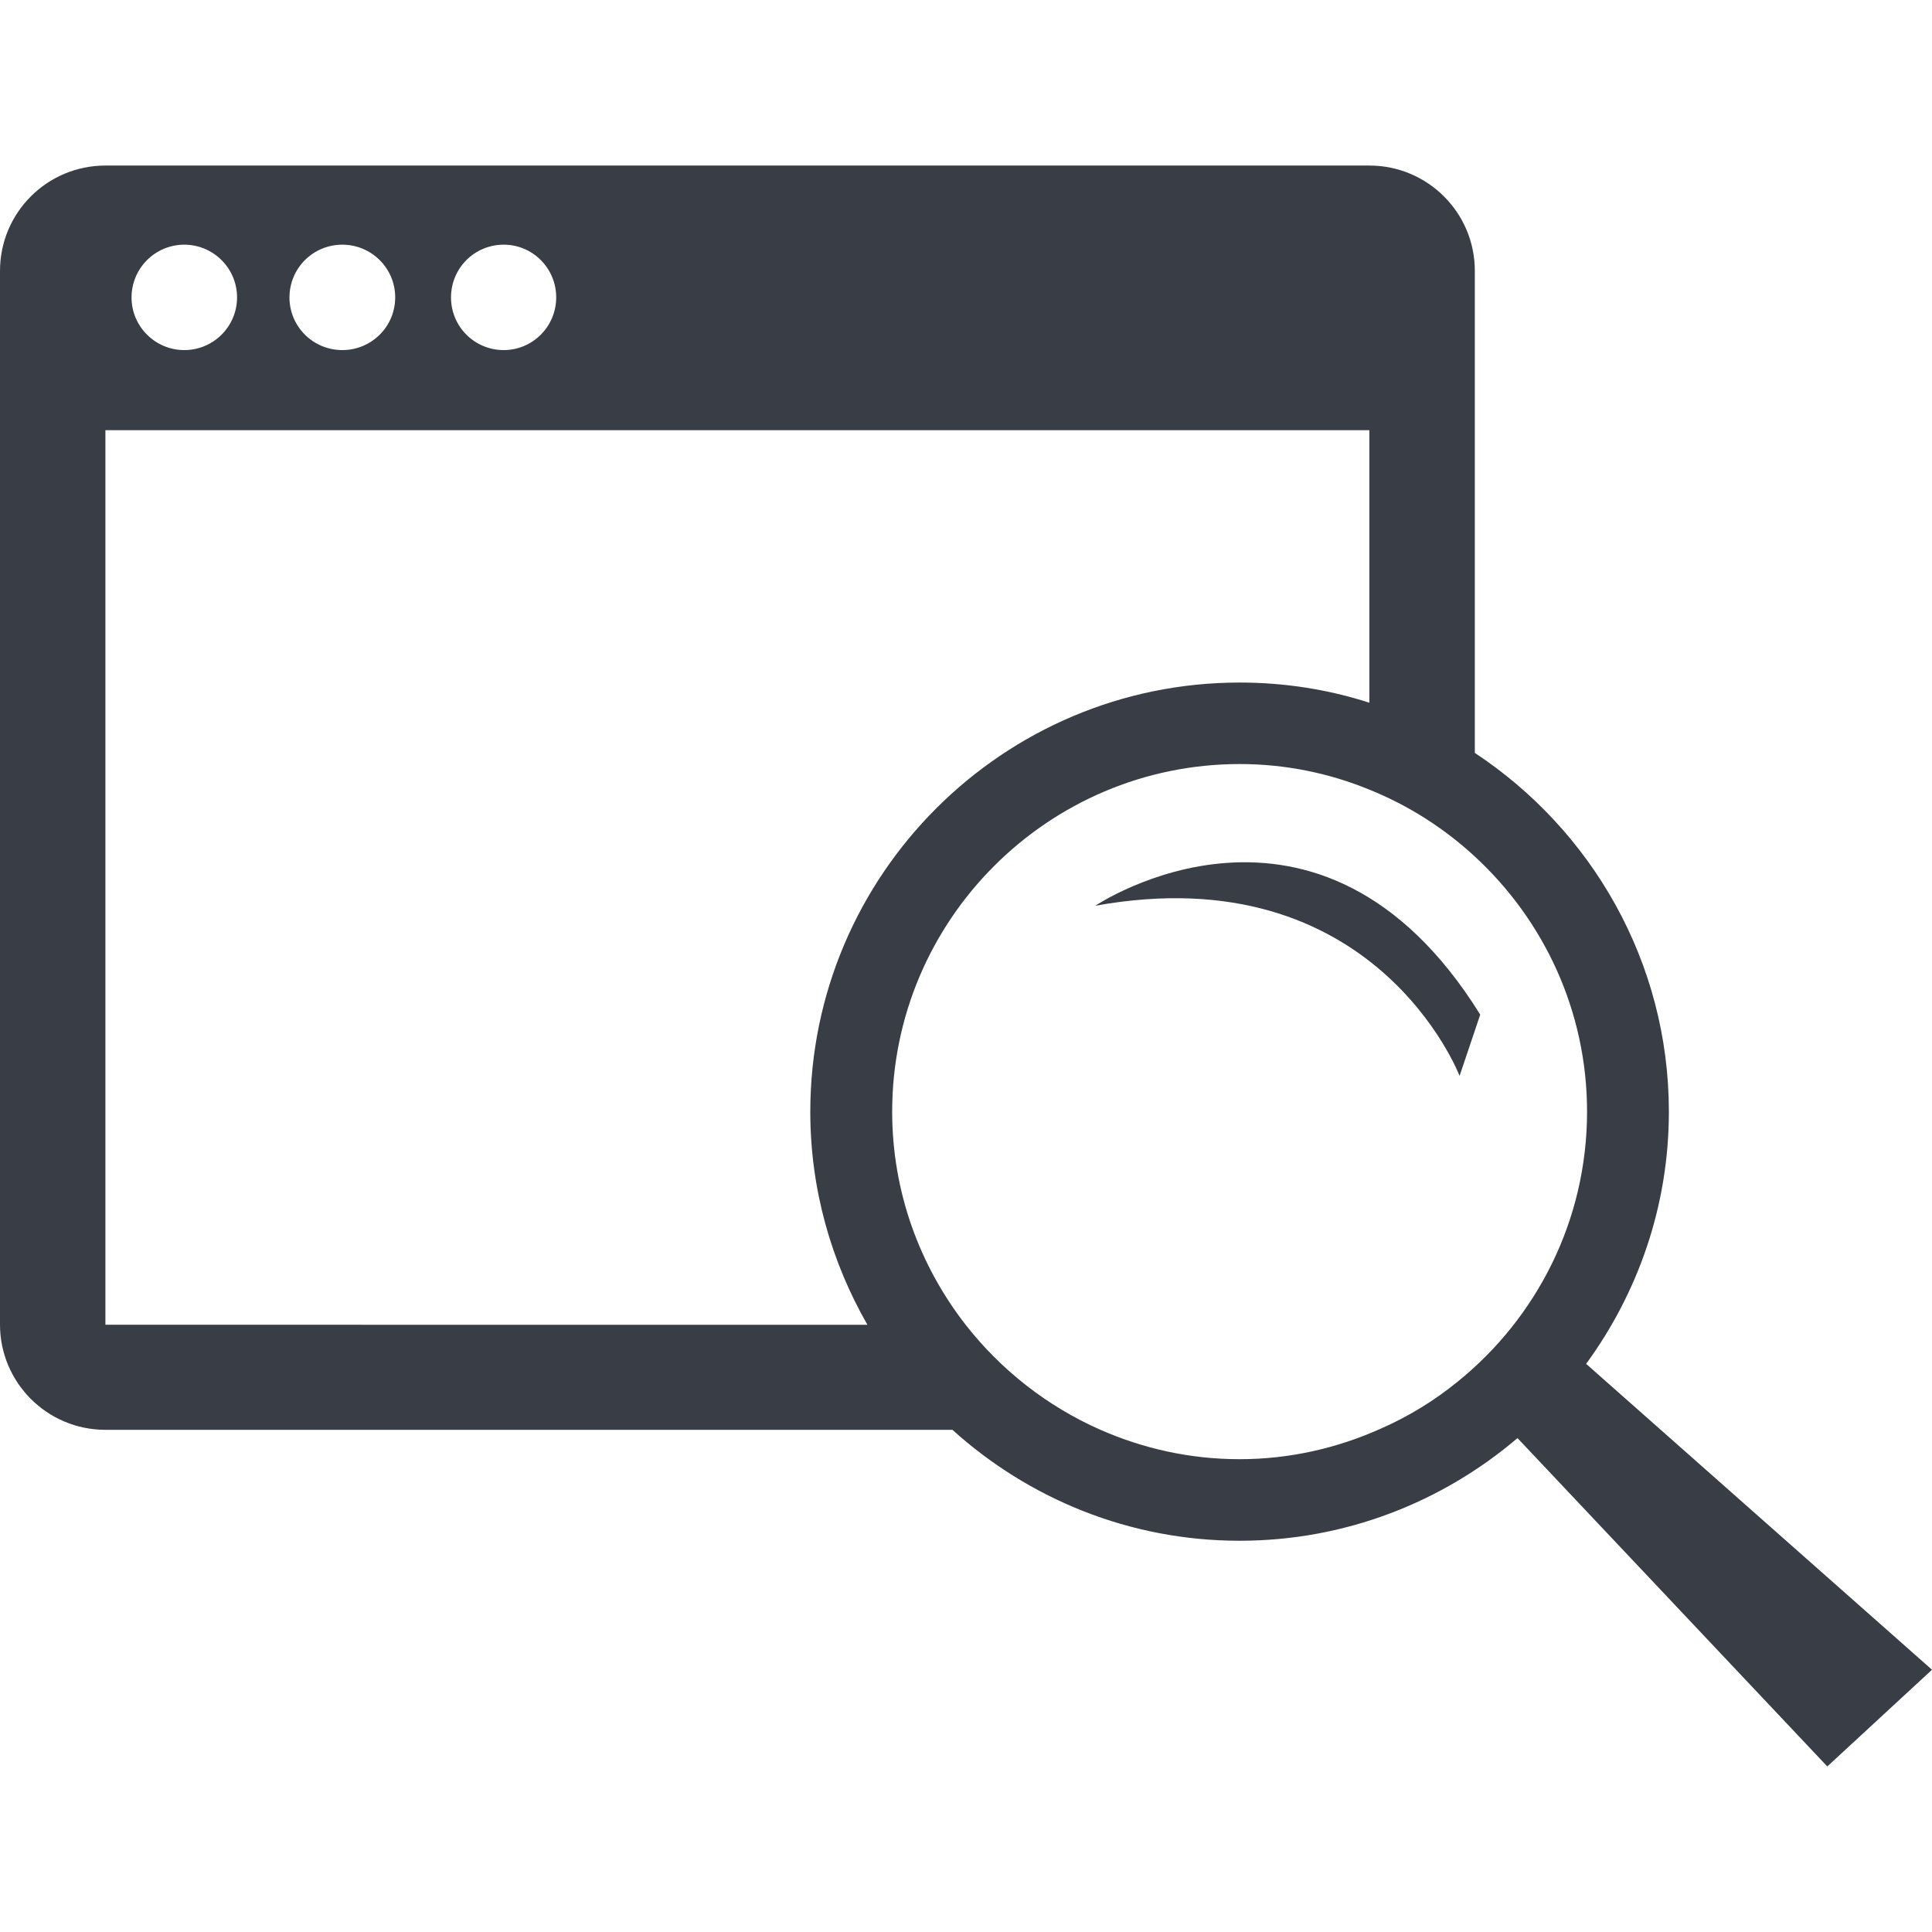 <?xml version="1.0" encoding="iso-8859-1"?>
<!-- Generator: Adobe Illustrator 18.1.1, SVG Export Plug-In . SVG Version: 6.00 Build 0)  -->
<svg version="1.1" id="Capa_1" xmlns="http://www.w3.org/2000/svg" xmlns:xlink="http://www.w3.org/1999/xlink" x="0px" y="0px"
	 viewBox="0 0 35.722 35.722" style="enable-background:new 0 0 35.722 35.722;" xml:space="preserve" fill="#393E46" >
<g>
	<g>
		<path d="M29.327,25.217c0.958-1.311,1.53-2.919,1.53-4.663c-0.001-2.771-1.432-5.21-3.588-6.633V5.009
			c0.001-1.077-0.874-1.948-1.949-1.948H1.949C0.871,3.061,0,3.932,0,5.009v19.483c0,1.07,0.871,1.945,1.949,1.945H17.61
			c1.408,1.271,3.267,2.051,5.31,2.051c1.958,0,3.751-0.717,5.138-1.898l5.728,6.071l1.936-1.788L29.327,25.217z M9.314,4.524
			c0.533,0,0.97,0.434,0.97,0.975c0,0.539-0.437,0.974-0.97,0.974c-0.541,0-0.975-0.435-0.975-0.974
			C8.34,4.957,8.773,4.524,9.314,4.524z M6.33,4.524c0.537,0,0.977,0.434,0.977,0.975c0,0.539-0.438,0.974-0.977,0.974
			c-0.541,0-0.978-0.435-0.978-0.974C5.354,4.957,5.789,4.524,6.33,4.524z M3.408,4.524c0.534,0,0.975,0.434,0.975,0.975
			c0,0.539-0.439,0.974-0.975,0.974c-0.537,0-0.976-0.435-0.976-0.974C2.434,4.957,2.871,4.524,3.408,4.524z M1.949,24.494
			L1.949,24.494V7.954h23.37v5.039c-0.758-0.244-1.563-0.373-2.399-0.373c-4.375,0-7.938,3.558-7.938,7.937
			c0,1.43,0.388,2.772,1.056,3.938L1.949,24.494L1.949,24.494z M26.951,25.547c-0.431,0.351-0.906,0.642-1.414,0.865
			c-0.8,0.361-1.687,0.568-2.617,0.568c-0.918,0-1.785-0.197-2.572-0.543c-0.988-0.435-1.842-1.109-2.496-1.945
			c-0.848-1.092-1.356-2.455-1.356-3.938c0-3.543,2.885-6.427,6.426-6.427c0.85,0,1.658,0.17,2.399,0.474
			c0.726,0.293,1.384,0.715,1.949,1.237c1.271,1.173,2.074,2.851,2.074,4.716C29.344,22.571,28.408,24.37,26.951,25.547z"/>
		<path d="M20.252,16.747c5.176-0.936,6.735,3.146,6.735,3.146l0.382-1.133C24.387,13.961,20.252,16.747,20.252,16.747z"/>
	</g>
</g>
<g>
</g>
<g>
</g>
<g>
</g>
<g>
</g>
<g>
</g>
<g>
</g>
<g>
</g>
<g>
</g>
<g>
</g>
<g>
</g>
<g>
</g>
<g>
</g>
<g>
</g>
<g>
</g>
<g>
</g>
</svg>

